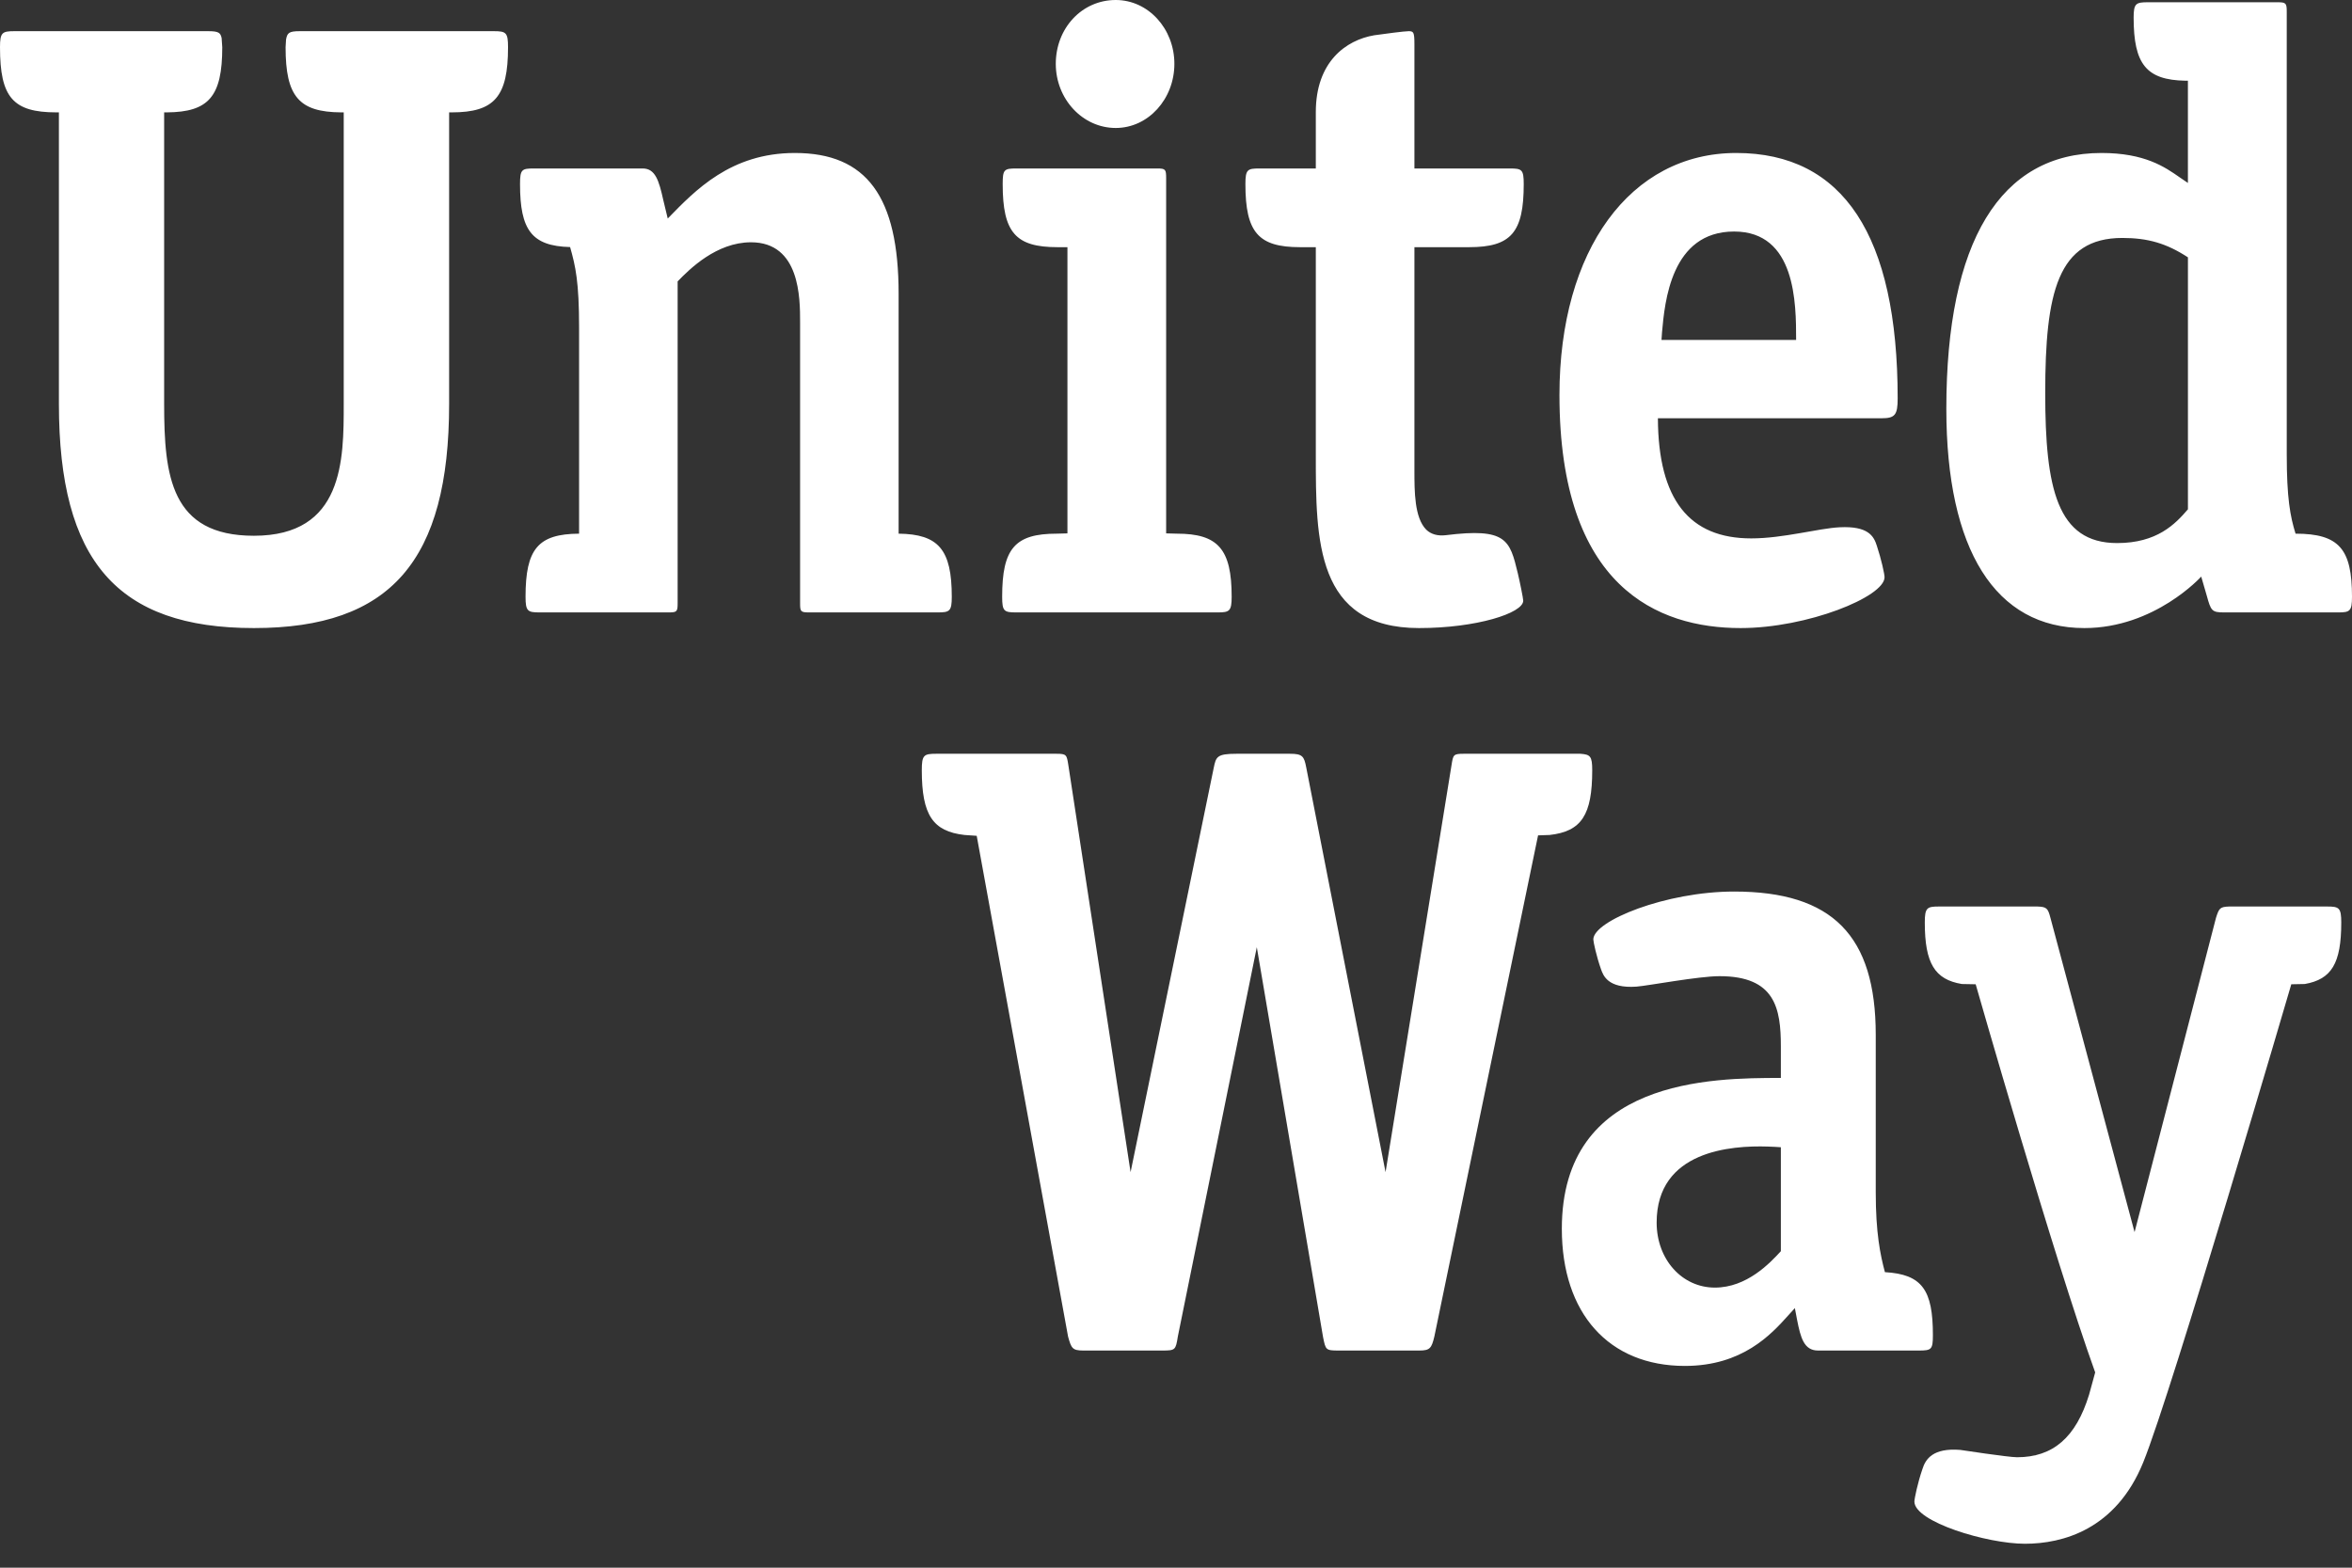<?xml version="1.0" encoding="UTF-8"?>
<svg width="90px" height="60px" viewBox="0 0 90 60" version="1.1" xmlns="http://www.w3.org/2000/svg" xmlns:xlink="http://www.w3.org/1999/xlink">
    <rect x="0" y="0" width="90" height="60" fill="#333333" stroke="none"/>
    <!-- Generator: Sketch 56.3 (81716) - https://sketch.com -->
    <title>Shape Copy 3</title>
    <desc>Created with Sketch.</desc>
    <g id="Images" stroke="none" stroke-width="1" fill="none" fill-rule="evenodd">
        <g id="Artboard" transform="translate(-391, -1534)" fill="#FFFFFF" fill-rule="nonzero">
            <path d="M433.694,1534 C432.399,1534 431.4,1535.078 431.4,1536.443 C431.4,1537.788 432.424,1538.898 433.694,1538.898 C434.94,1538.898 435.938,1537.788 435.938,1536.443 C435.938,1535.1 434.94,1534 433.694,1534 L433.694,1534 Z M473.194,1534.086 C472.733,1534.086 472.644,1534.13 472.644,1534.671 C472.644,1536.461 473.132,1537.06 474.618,1537.089 L474.721,1537.089 L474.721,1541.002 L474.411,1540.791 C473.84,1540.391 473.07,1539.855 471.413,1539.855 C467.541,1539.855 465.477,1543.238 465.477,1549.644 C465.477,1555.051 467.355,1558.038 470.759,1558.038 C473.455,1558.038 475.23,1556.068 475.23,1556.068 L475.443,1556.8 C475.601,1557.374 475.636,1557.439 476.096,1557.439 L480.47,1557.439 C480.917,1557.439 481,1557.394 481,1556.841 C481,1555.023 480.519,1554.425 478.84,1554.425 C478.634,1553.758 478.503,1553.061 478.503,1551.391 L478.503,1534.446 C478.503,1534.13 478.476,1534.086 478.16,1534.086 L473.194,1534.086 L473.194,1534.086 Z M391.551,1535.193 C391.077,1535.193 391,1535.25 391,1535.808 C391,1537.719 391.49,1538.301 393.157,1538.301 L393.254,1538.301 L393.254,1549.458 C393.254,1555.466 395.488,1558.038 400.716,1558.038 C405.945,1558.038 408.186,1555.466 408.186,1549.458 L408.186,1538.301 L408.287,1538.301 C409.924,1538.301 410.44,1537.697 410.44,1535.808 C410.44,1535.25 410.37,1535.193 409.895,1535.193 L402.472,1535.193 C402.05,1535.193 401.99,1535.263 401.945,1535.518 L401.928,1535.808 C401.928,1537.693 402.44,1538.289 404.049,1538.301 L404.153,1538.301 L404.153,1549.458 C404.153,1551.598 404.153,1554.505 400.716,1554.505 C397.535,1554.505 397.281,1552.22 397.281,1549.458 L397.281,1538.301 L397.39,1538.301 C398.986,1538.289 399.505,1537.693 399.505,1535.808 L399.481,1535.456 C399.437,1535.255 399.371,1535.193 398.961,1535.193 L391.551,1535.193 L391.551,1535.193 Z M444.908,1535.193 C444.743,1535.193 443.975,1535.295 443.585,1535.35 C442.505,1535.532 441.35,1536.365 441.35,1538.289 L441.35,1540.448 L439.192,1540.448 C438.735,1540.448 438.656,1540.486 438.656,1541.046 C438.656,1542.895 439.153,1543.46 440.744,1543.46 L441.35,1543.46 L441.35,1551.422 C441.35,1554.671 441.35,1558.038 445.299,1558.038 C447.496,1558.038 449.287,1557.467 449.287,1556.99 C449.287,1556.907 449.156,1556.26 449.08,1555.943 C448.772,1554.664 448.65,1554.194 446.317,1554.484 C446.022,1554.518 445.758,1554.453 445.573,1554.269 C445.124,1553.813 445.123,1552.811 445.123,1552.006 L445.123,1543.46 L447.217,1543.46 C448.825,1543.46 449.306,1542.895 449.306,1541.046 C449.306,1540.486 449.236,1540.448 448.771,1540.448 L445.123,1540.448 L445.123,1535.678 C445.123,1535.22 445.083,1535.199 444.908,1535.193 L444.908,1535.193 Z M421.416,1539.855 C418.96,1539.855 417.605,1541.282 416.551,1542.364 C416.459,1541.969 416.381,1541.658 416.381,1541.658 C416.216,1540.911 416.075,1540.448 415.593,1540.448 L411.43,1540.448 C410.965,1540.448 410.899,1540.486 410.899,1541.046 C410.899,1542.795 411.339,1543.418 412.815,1543.456 C413.024,1544.192 413.159,1544.79 413.159,1546.543 L413.159,1554.425 C411.588,1554.435 411.11,1555.009 411.11,1556.841 C411.11,1557.394 411.191,1557.439 411.65,1557.439 L416.608,1557.439 C416.912,1557.439 416.93,1557.395 416.93,1557.073 L416.93,1544.77 C417.385,1544.299 418.416,1543.273 419.736,1543.273 C421.615,1543.273 421.616,1545.412 421.616,1546.329 L421.616,1557.073 C421.616,1557.395 421.627,1557.439 421.947,1557.439 L426.884,1557.439 C427.338,1557.439 427.42,1557.394 427.42,1556.841 C427.42,1555.033 426.914,1554.443 425.386,1554.425 L425.386,1545.246 C425.386,1541.523 424.161,1539.855 421.416,1539.855 L421.416,1539.855 Z M457.439,1539.855 C453.385,1539.855 450.673,1543.57 450.673,1549.117 C450.673,1556.479 454.44,1558.038 457.604,1558.038 C460.156,1558.038 463.113,1556.842 463.113,1556.092 C463.113,1555.974 462.989,1555.401 462.817,1554.886 C462.7,1554.512 462.48,1554.128 461.4,1554.18 C460.575,1554.221 459.241,1554.606 458.01,1554.606 C455.651,1554.606 454.454,1553.136 454.44,1550.008 L463.003,1550.008 C463.512,1550.008 463.615,1549.88 463.615,1549.25 C463.615,1543.02 461.531,1539.855 457.439,1539.855 Z M429.893,1540.448 C429.423,1540.448 429.368,1540.486 429.368,1541.046 C429.368,1542.895 429.861,1543.46 431.462,1543.46 L431.846,1543.46 L431.846,1554.414 L431.438,1554.425 C429.833,1554.425 429.348,1554.996 429.348,1556.841 C429.348,1557.394 429.42,1557.439 429.883,1557.439 L437.592,1557.439 C438.043,1557.439 438.13,1557.394 438.13,1556.841 C438.13,1555.013 437.608,1554.425 436.034,1554.425 L435.623,1554.414 L435.623,1540.822 C435.623,1540.486 435.6,1540.448 435.285,1540.448 L429.893,1540.448 L429.893,1540.448 Z M457.356,1542.861 C459.722,1542.861 459.729,1545.61 459.729,1547.01 L454.578,1547.01 L454.598,1546.716 C454.702,1545.557 454.942,1542.861 457.356,1542.861 L457.356,1542.861 Z M472.212,1543.107 C473.188,1543.107 473.904,1543.314 474.722,1543.849 L474.722,1553.492 C474.234,1554.062 473.539,1554.785 472.012,1554.785 C469.715,1554.785 469.261,1552.687 469.261,1549.047 C469.261,1545.192 469.736,1543.107 472.212,1543.107 L472.212,1543.107 Z M426.826,1562.849 C426.351,1562.849 426.273,1562.895 426.273,1563.479 C426.273,1565.193 426.695,1565.82 427.909,1565.957 L428.374,1565.989 L431.87,1585.154 C431.992,1585.599 432.035,1585.689 432.453,1585.689 L435.485,1585.689 C435.973,1585.689 435.989,1585.666 436.07,1585.154 L439.092,1570.252 L441.626,1585.167 C441.726,1585.665 441.726,1585.689 442.22,1585.689 L445.31,1585.689 C445.718,1585.689 445.779,1585.599 445.886,1585.154 L449.855,1565.972 L450.296,1565.957 C451.519,1565.82 451.927,1565.19 451.927,1563.479 C451.927,1562.936 451.85,1562.877 451.474,1562.849 L447.004,1562.849 C446.61,1562.849 446.605,1562.891 446.543,1563.285 L444.019,1578.862 L440.982,1563.365 C440.902,1562.947 440.84,1562.849 440.362,1562.849 L438.314,1562.849 C437.564,1562.849 437.53,1562.964 437.443,1563.392 L434.262,1578.862 L431.881,1563.285 C431.82,1562.891 431.812,1562.849 431.427,1562.849 L426.826,1562.849 L426.826,1562.849 Z M457.356,1568.122 C454.743,1568.122 451.969,1569.245 451.969,1569.955 C451.969,1570.041 452.086,1570.597 452.265,1571.101 C452.347,1571.323 452.514,1571.841 453.623,1571.761 C454.069,1571.726 455.995,1571.361 456.799,1571.361 C458.931,1571.361 459.145,1572.597 459.145,1574.053 L459.145,1575.256 C456.49,1575.256 450.764,1575.285 450.764,1581.03 C450.764,1584.27 452.564,1586.278 455.472,1586.278 C457.673,1586.278 458.773,1585.074 459.427,1584.345 L459.681,1584.065 L459.764,1584.503 C459.901,1585.205 460.032,1585.689 460.568,1585.689 L464.426,1585.689 C464.908,1585.689 464.963,1585.651 464.963,1585.099 C464.963,1583.377 464.557,1582.772 463.127,1582.689 C462.948,1582.022 462.776,1581.181 462.776,1579.639 L462.776,1573.607 C462.776,1569.808 461.118,1568.122 457.356,1568.122 L457.356,1568.122 Z M465.19,1568.695 C464.736,1568.695 464.653,1568.743 464.653,1569.307 C464.653,1570.877 465.039,1571.488 466.07,1571.661 L466.6,1571.671 C466.6,1571.671 469.592,1582.139 471.173,1586.526 L470.94,1587.376 C470.437,1589.018 469.557,1589.773 468.182,1589.773 C467.852,1589.773 466.008,1589.492 466.008,1589.492 C464.963,1589.409 464.681,1589.845 464.564,1590.221 C464.378,1590.758 464.255,1591.363 464.255,1591.47 C464.255,1592.244 467.033,1593.084 468.484,1593.084 C469.929,1593.084 471.964,1592.541 473.01,1589.972 C474.11,1587.269 478.677,1571.671 478.677,1571.671 L479.193,1571.661 C480.217,1571.481 480.589,1570.874 480.589,1569.307 C480.589,1568.743 480.506,1568.695 480.052,1568.695 L476.304,1568.695 C475.946,1568.706 475.912,1568.761 475.795,1569.13 L472.68,1581.157 L469.461,1569.13 C469.365,1568.761 469.316,1568.706 468.959,1568.695 L465.19,1568.695 L465.19,1568.695 Z M458.642,1577.882 C458.842,1577.888 459.014,1577.899 459.145,1577.908 L459.145,1581.887 C458.725,1582.344 457.845,1583.28 456.62,1583.28 C455.362,1583.28 454.392,1582.201 454.392,1580.791 C454.392,1578.036 457.246,1577.837 458.642,1577.882 Z" id="Shape-Copy-3"></path>
        </g>
    </g>
</svg>